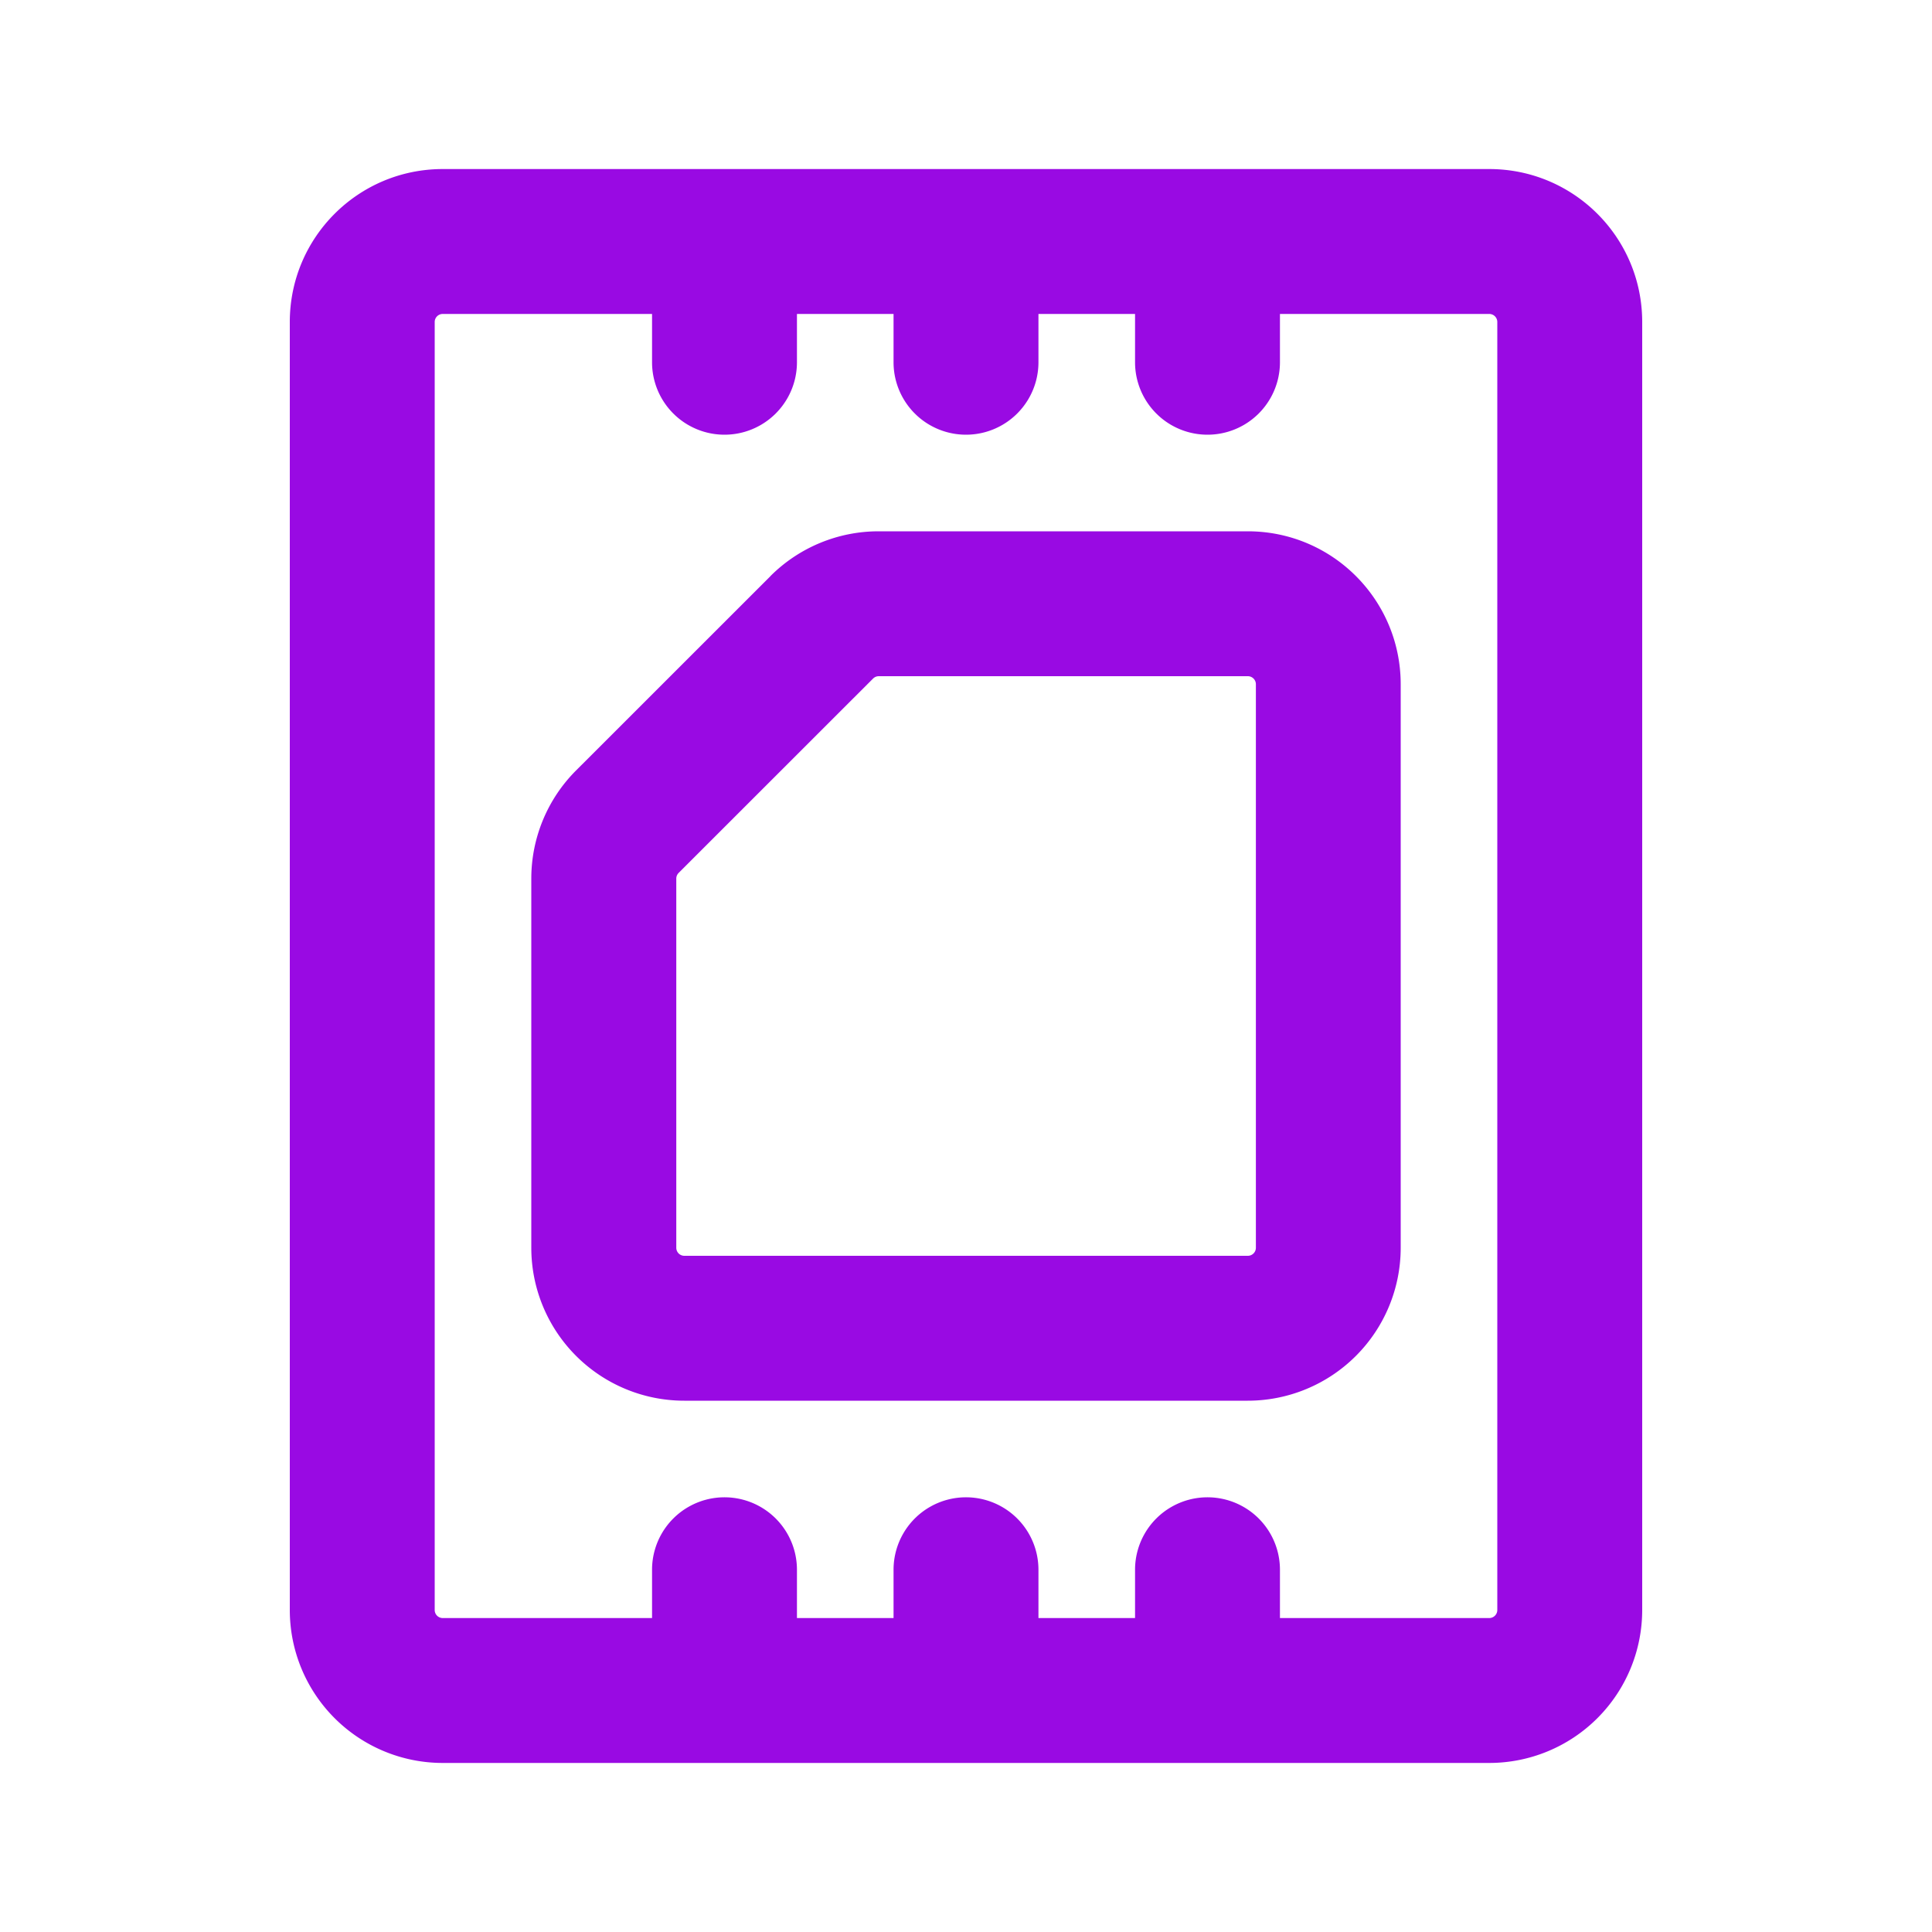 <?xml version="1.0" encoding="UTF-8"?>
<svg xmlns="http://www.w3.org/2000/svg" fill="none" viewBox="0 0 24 24"><path fill="#1E1E20" fill-rule="evenodd" d="M5.5 3.9a.1.1 0 0 0-.1.1v16a.1.1 0 0 0 .1.1h2.6v-.6a.9.9 0 1 1 1.8 0v.6h1.2v-.6a.9.9 0 1 1 1.8 0v.6h1.2v-.6a.9.9 0 1 1 1.8 0v.6h2.6a.1.1 0 0 0 .1-.1V4a.1.1 0 0 0-.1-.1h-2.6v.6a.9.9 0 0 1-1.8 0v-.6h-1.2v.6a.9.9 0 0 1-1.8 0v-.6H9.9v.6a.9.9 0 0 1-1.8 0v-.6H5.5zM3.6 4c0-1.05.85-1.9 1.9-1.9h13c1.05 0 1.9.85 1.9 1.9v16a1.9 1.9 0 0 1-1.9 1.9h-13A1.9 1.9 0 0 1 3.6 20V4zm5.97 3.157a1.9 1.9 0 0 1 1.344-.557H15.5c1.05 0 1.9.85 1.9 1.9v7a1.9 1.9 0 0 1-1.9 1.9h-7a1.9 1.9 0 0 1-1.9-1.9v-4.586c0-.504.2-.987.556-1.343l2.415-2.414zM10.915 8.4a.1.1 0 0 0-.07.03l-2.415 2.414a.1.1 0 0 0-.029.07V15.5a.1.1 0 0 0 .1.1h7a.1.1 0 0 0 .1-.1v-7a.1.1 0 0 0-.1-.1h-4.586z" clip-rule="evenodd" style="fill: #990ae3;"/></svg>
